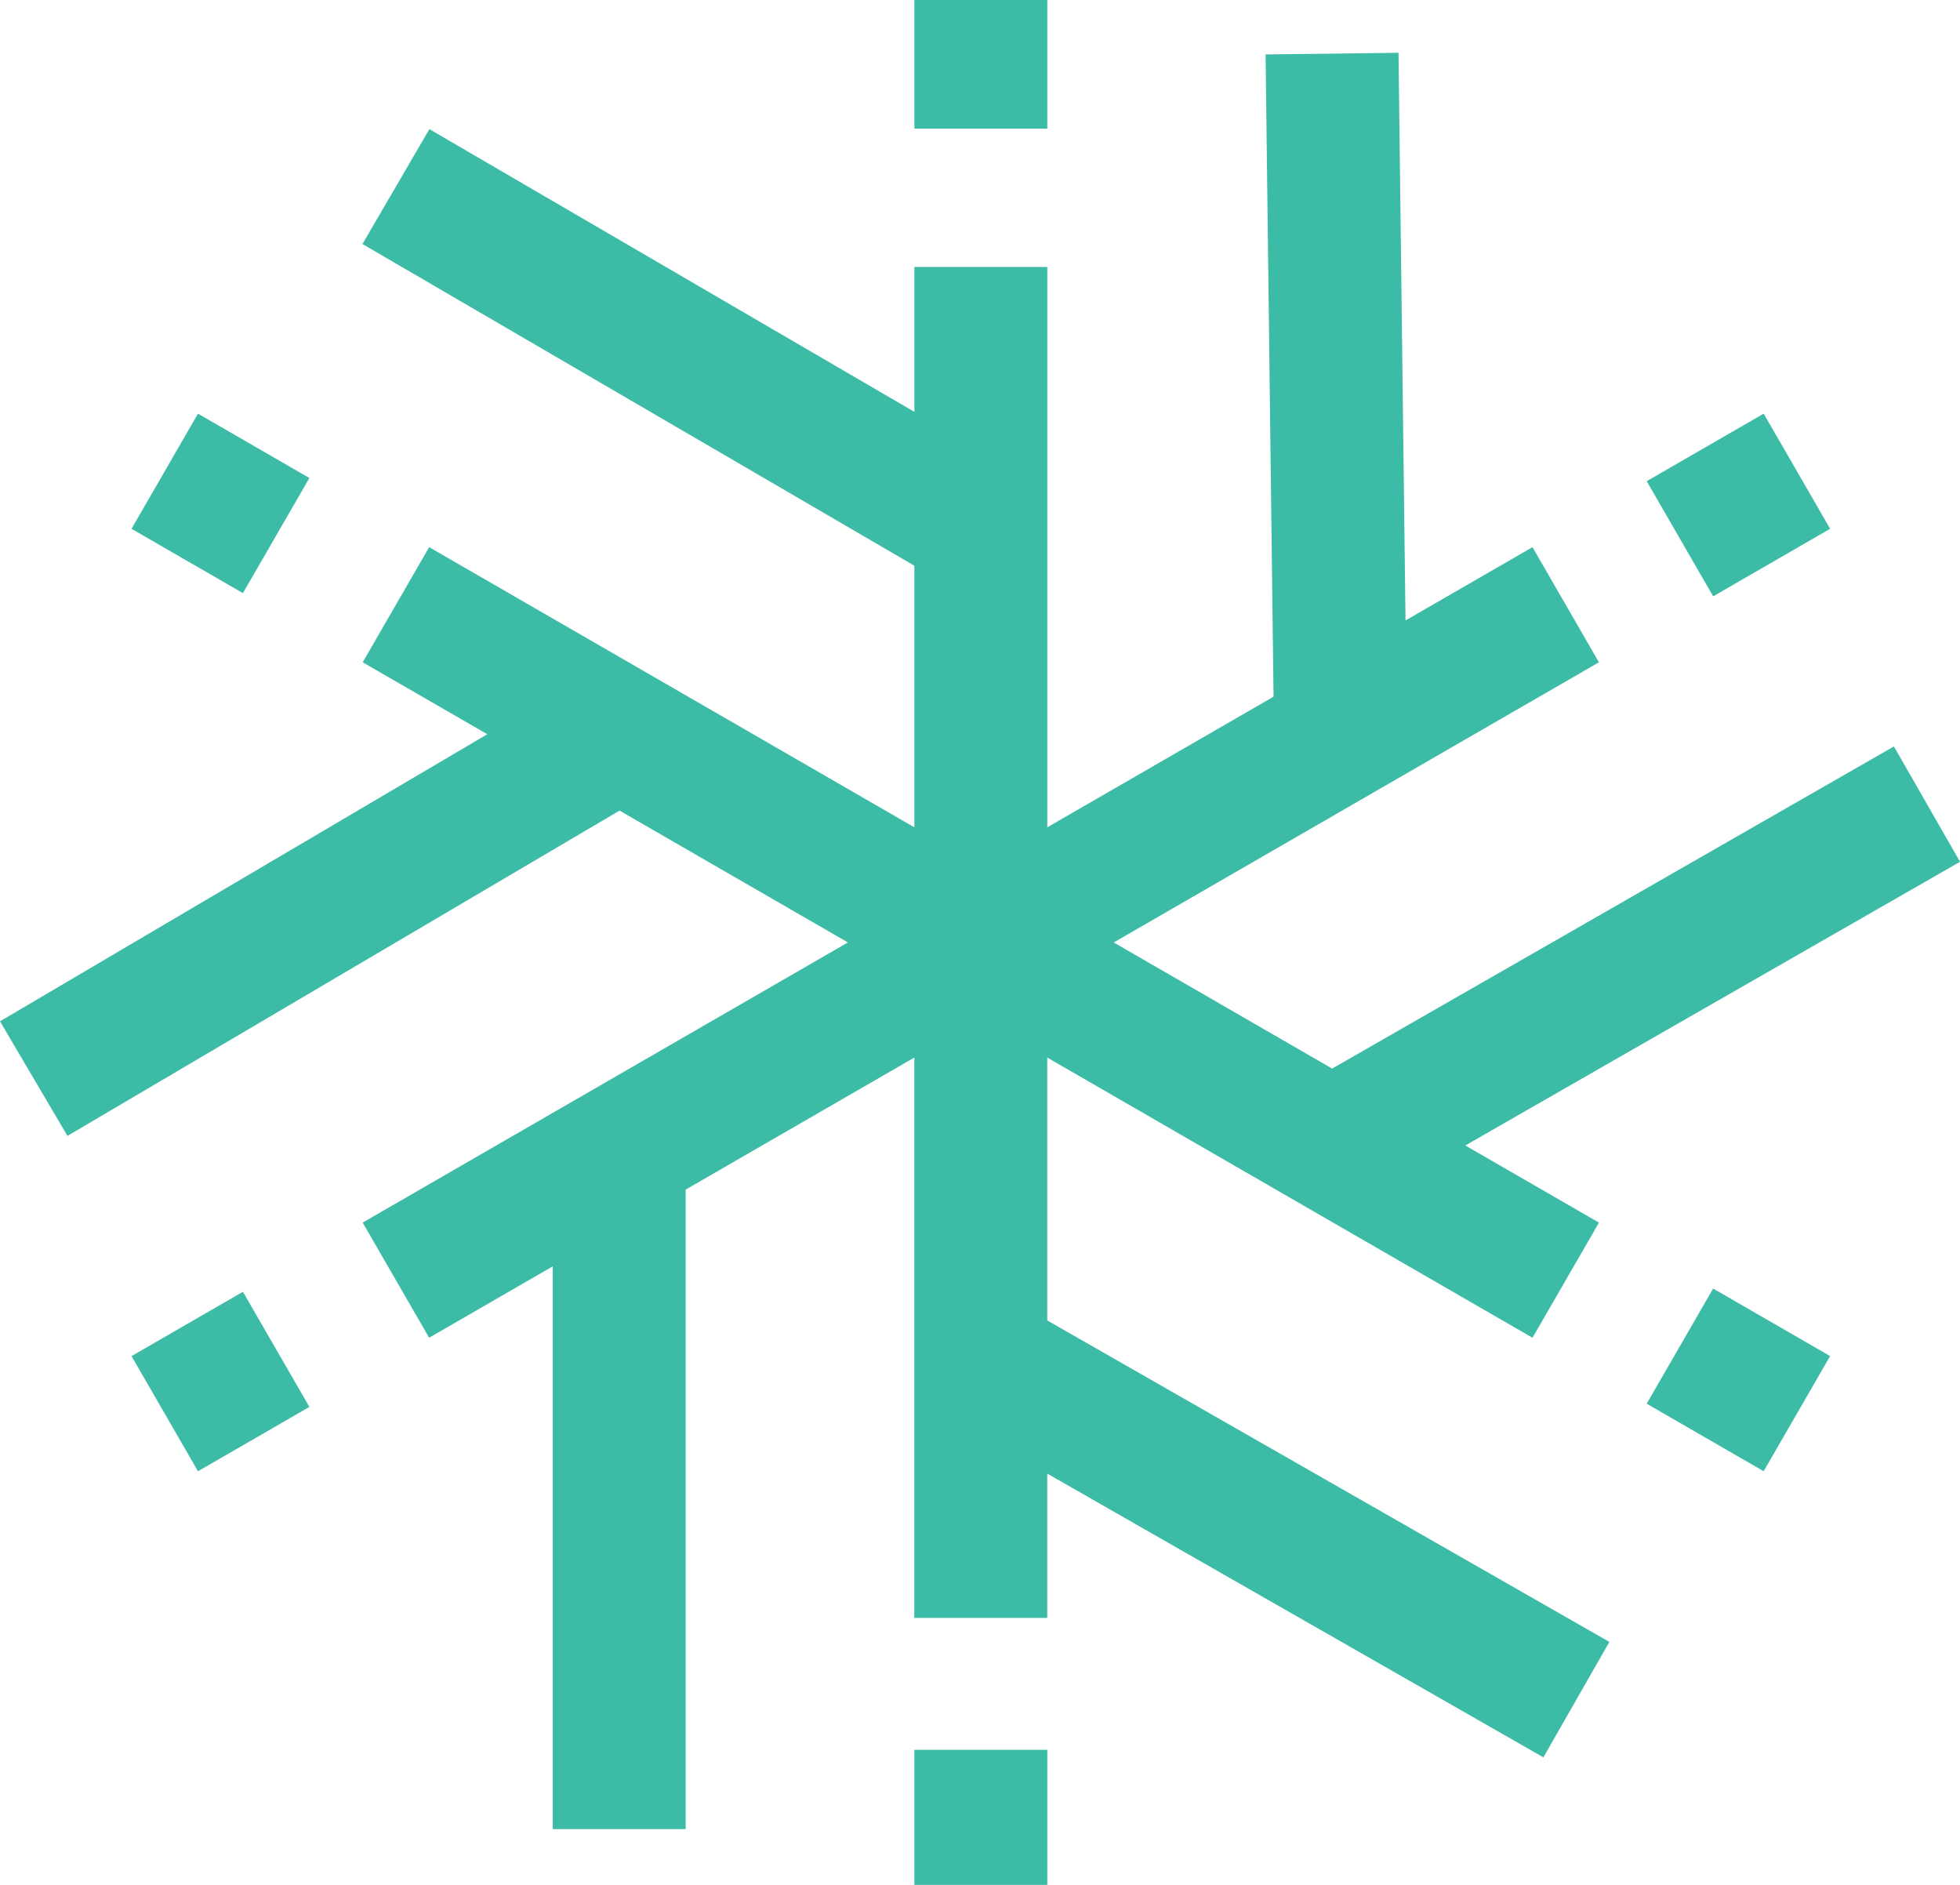 <svg version="1.1" id="图层_1" x="0px" y="0px" width="82.426px" height="79.257px" viewBox="0 0 82.426 79.257" enable-background="new 0 0 82.426 79.257" xml:space="preserve" xmlns="http://www.w3.org/2000/svg" xmlns:xlink="http://www.w3.org/1999/xlink" xmlns:xml="http://www.w3.org/XML/1998/namespace">
  <path fill="#3CBCA6" d="M38.453,73.576h5.59v5.681h-5.59V73.576z M44.043,44.47l20.405,11.78l2.795-4.841l-5.62-3.244l20.804-11.928
	l-2.78-4.85L56.022,44.932l-9.185-5.303l20.405-11.781l-2.795-4.841l-5.339,3.082L58.813,2.22l-5.59,0.069l0.335,27.005
	l-9.515,5.493V11.226h-5.59v6.091L18.058,5.43l-2.815,4.83l23.21,13.527v11l-20.405-11.78l-2.795,4.841l5.24,3.025L0,42.945
	l2.837,4.817l23.218-13.678l9.602,5.544l-20.405,11.78l2.795,4.841l5.198-3.001v23.664h5.59V50.021l9.616-5.552v23.562h5.59v-6.069
	l20.865,11.931l2.775-4.853l-23.64-13.518V44.47z M44.043,0h-5.59v5.41h5.59V0z M69.25,59.023l4.919,2.84l2.795-4.842l-4.919-2.84
	L69.25,59.023z M13.011,20.099l-4.685-2.705l-2.795,4.841l4.685,2.705L13.011,20.099z M76.965,22.234l-2.795-4.841l-4.919,2.84
	l2.795,4.842L76.965,22.234z M5.531,57.022l2.795,4.841l4.685-2.705l-2.795-4.841L5.531,57.022z" class="color c1"/>
</svg>